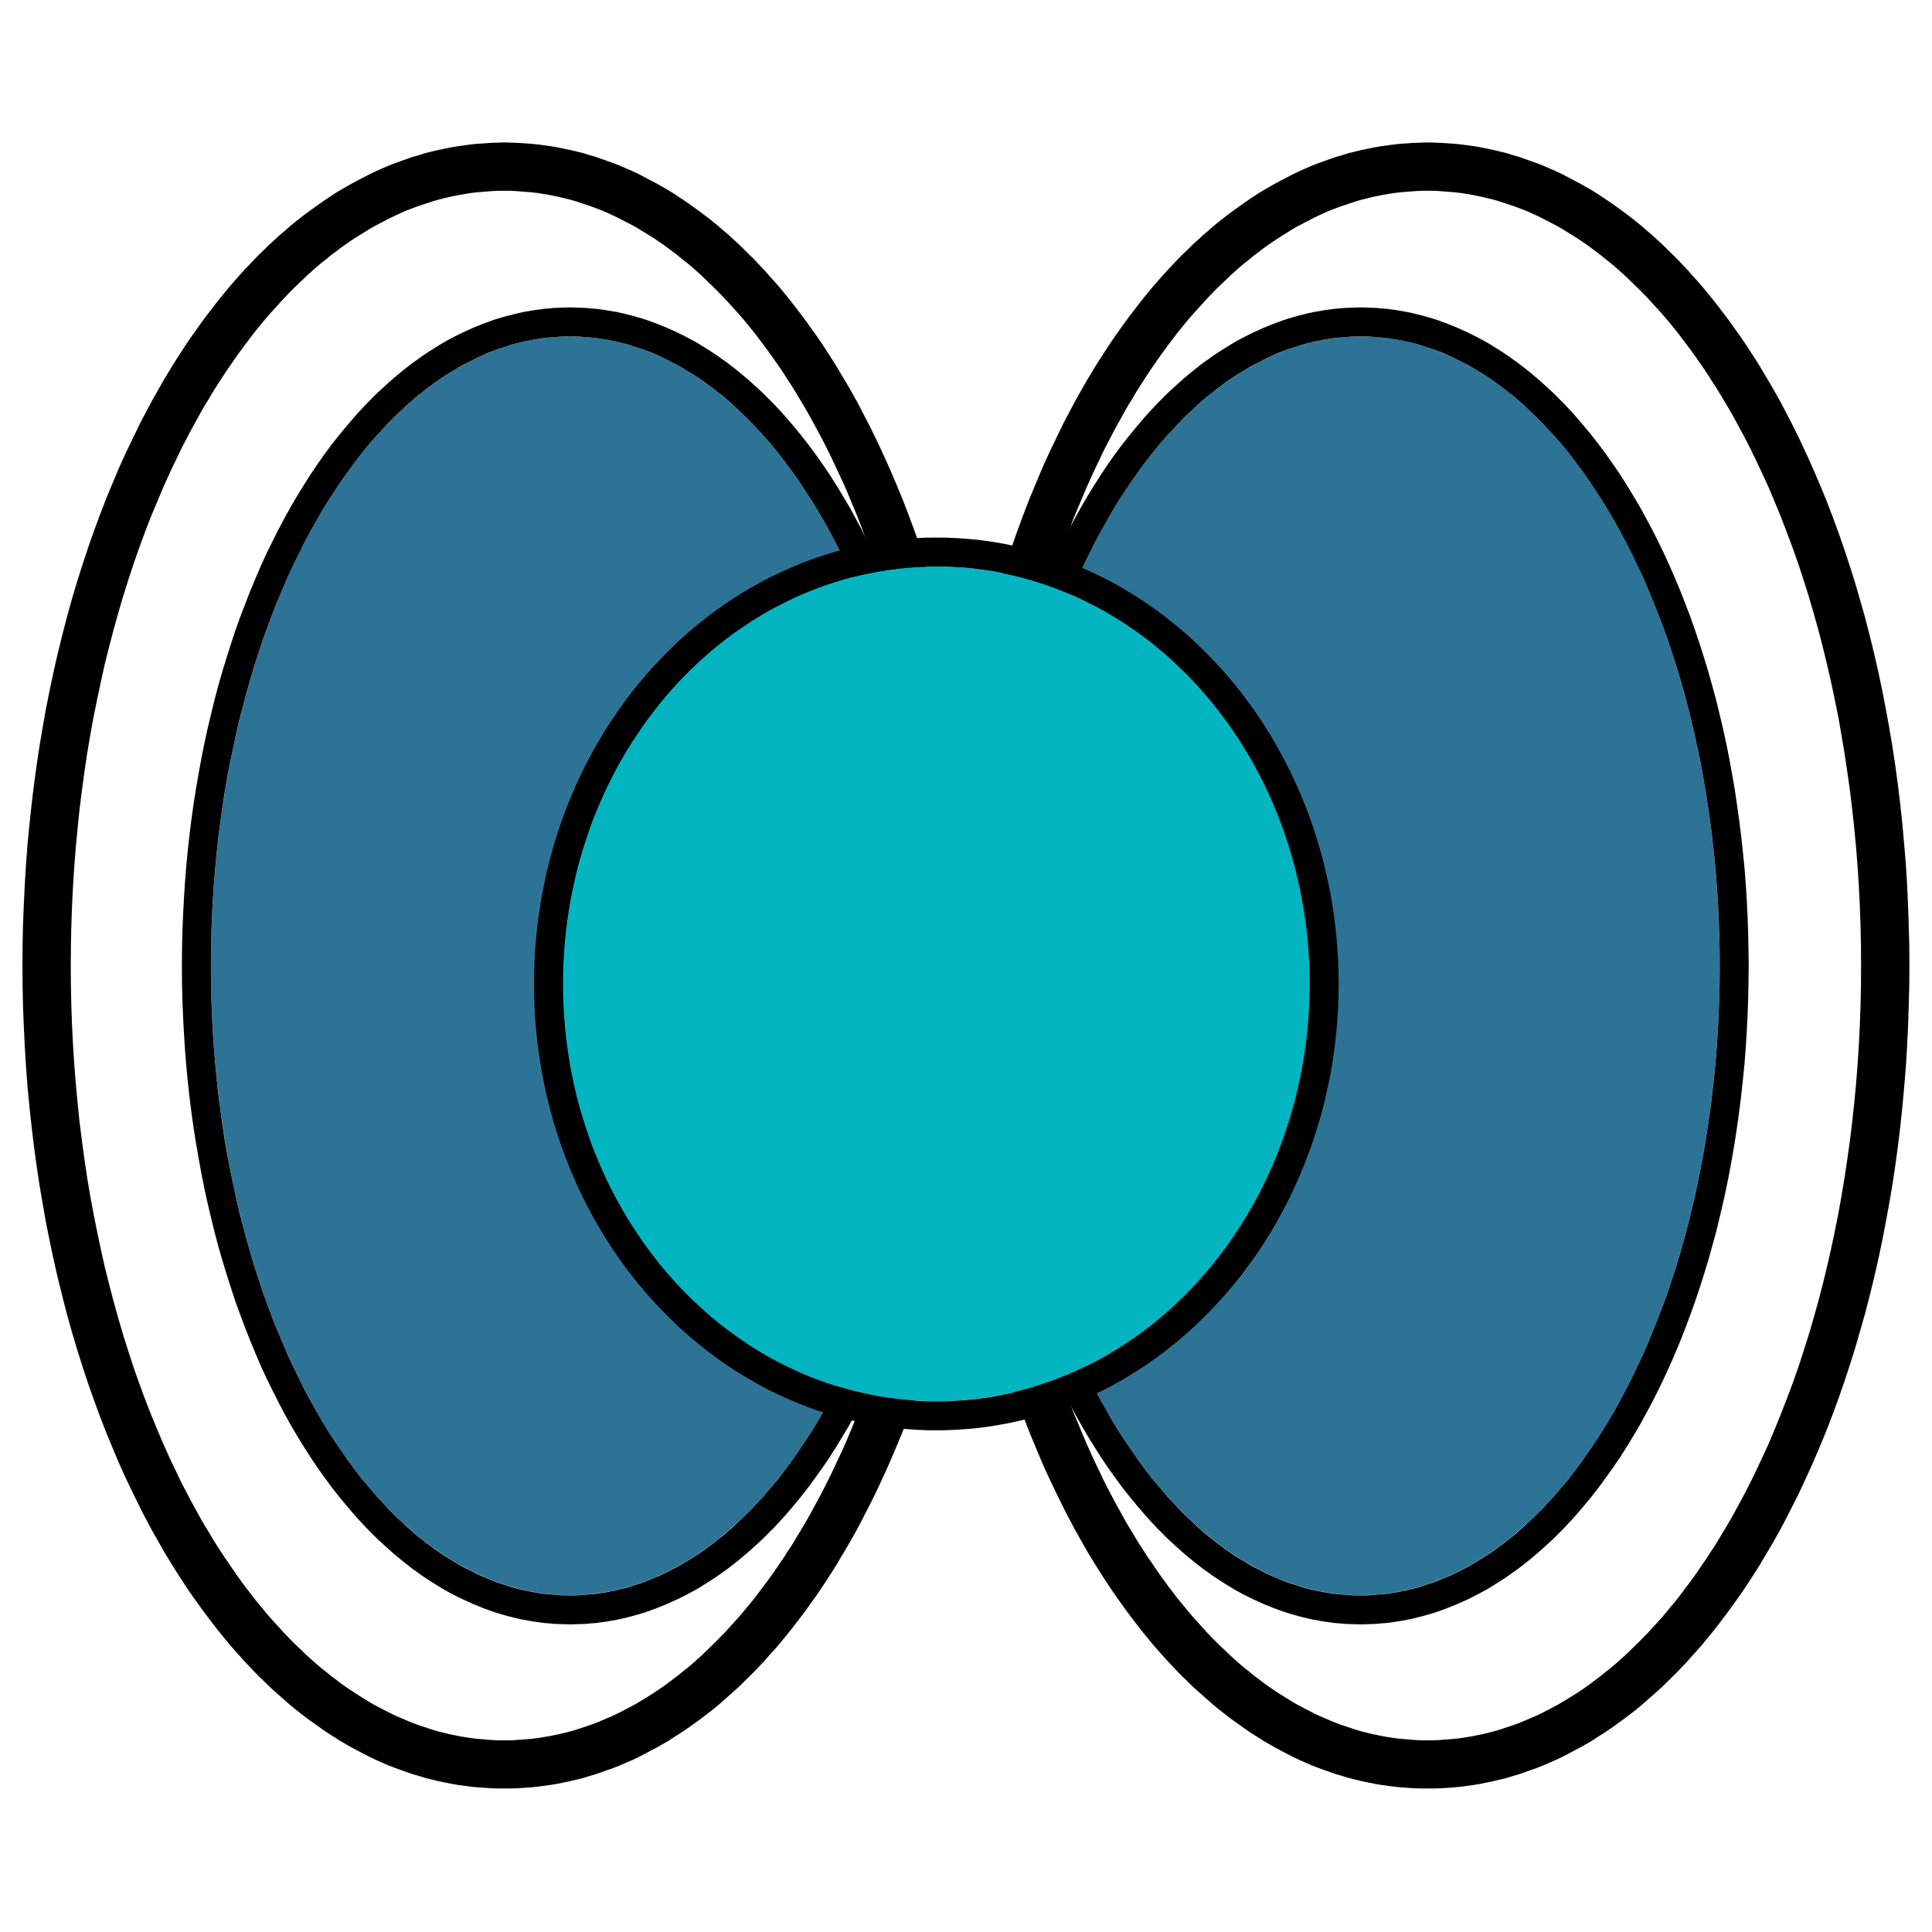 <?xml version="1.0" encoding="UTF-8" standalone="no"?>
<!DOCTYPE svg PUBLIC "-//W3C//DTD SVG 1.1//EN" "http://www.w3.org/Graphics/SVG/1.1/DTD/svg11.dtd">
<svg width="100%" height="100%" viewBox="0 0 20 20" version="1.1" xmlns="http://www.w3.org/2000/svg" xmlns:xlink="http://www.w3.org/1999/xlink" xml:space="preserve" xmlns:serif="http://www.serif.com/" style="fill-rule:evenodd;clip-rule:evenodd;stroke-linejoin:round;stroke-miterlimit:1.414;">
    <g transform="matrix(1.238,0,0,1.238,-2.687,-2.195)">
        <g id="Jol-Nar">
            <g>
                <g transform="matrix(1,0,0,1,0.178,-0.35)">
                    <g transform="matrix(0.962,0,0,1.508,3.678,-5.353)">
                        <ellipse cx="10.074" cy="10.313" rx="3.122" ry="3.49" style="fill:rgb(45,115,150);"/>
                        <path d="M10.12,6.663L10.166,6.664L10.211,6.665L10.257,6.668L10.302,6.67L10.347,6.674L10.392,6.678L10.437,6.683L10.482,6.688L10.526,6.694L10.57,6.701L10.614,6.708L10.658,6.716L10.701,6.724L10.745,6.733L10.788,6.743L10.83,6.753L10.873,6.764L10.915,6.775L10.957,6.787L10.999,6.799L11.04,6.812L11.081,6.825L11.122,6.839L11.163,6.853L11.203,6.868L11.243,6.884L11.283,6.9L11.322,6.916L11.361,6.933L11.4,6.951L11.438,6.968L11.477,6.987L11.515,7.006L11.552,7.025L11.589,7.045L11.626,7.065L11.663,7.086L11.699,7.107L11.735,7.128L11.771,7.15L11.806,7.173L11.841,7.195L11.876,7.219L11.91,7.242L11.945,7.267L12.011,7.316L12.077,7.367L12.141,7.419L12.204,7.473L12.266,7.529L12.327,7.586L12.386,7.645L12.443,7.705L12.5,7.766L12.554,7.829L12.608,7.893L12.66,7.959L12.71,8.025L12.759,8.093L12.807,8.163L12.853,8.233L12.897,8.305L12.94,8.377L12.981,8.451L13.021,8.527L13.059,8.603L13.096,8.68L13.13,8.758L13.164,8.837L13.195,8.918L13.225,8.999L13.253,9.081L13.279,9.164L13.303,9.248L13.326,9.333L13.346,9.418L13.365,9.505L13.382,9.592L13.397,9.68L13.411,9.768L13.422,9.858L13.431,9.948L13.438,10.038L13.443,10.129L13.446,10.221L13.448,10.313L13.446,10.406L13.443,10.498L13.438,10.589L13.431,10.679L13.422,10.769L13.411,10.859L13.397,10.947L13.382,11.035L13.365,11.122L13.346,11.209L13.326,11.294L13.303,11.379L13.279,11.463L13.253,11.546L13.225,11.628L13.195,11.709L13.164,11.79L13.13,11.869L13.096,11.947L13.059,12.024L13.021,12.1L12.981,12.176L12.94,12.249L12.897,12.322L12.853,12.394L12.807,12.464L12.759,12.534L12.71,12.602L12.66,12.668L12.608,12.734L12.554,12.798L12.5,12.861L12.443,12.922L12.386,12.982L12.327,13.041L12.266,13.098L12.204,13.153L12.141,13.208L12.077,13.26L12.011,13.311L11.945,13.36L11.91,13.385L11.876,13.408L11.841,13.432L11.806,13.454L11.771,13.477L11.735,13.499L11.699,13.52L11.663,13.541L11.626,13.562L11.589,13.582L11.552,13.602L11.515,13.621L11.477,13.64L11.438,13.659L11.4,13.676L11.361,13.694L11.322,13.711L11.283,13.727L11.243,13.743L11.203,13.759L11.163,13.774L11.122,13.788L11.081,13.802L11.04,13.815L10.999,13.828L10.957,13.84L10.915,13.852L10.873,13.863L10.83,13.874L10.788,13.884L10.745,13.894L10.701,13.903L10.658,13.911L10.614,13.919L10.57,13.926L10.526,13.933L10.482,13.939L10.437,13.944L10.392,13.949L10.347,13.953L10.302,13.957L10.257,13.959L10.211,13.962L10.166,13.963L10.12,13.964L10.074,13.965L10.028,13.964L9.982,13.963L9.937,13.962L9.891,13.959L9.846,13.957L9.801,13.953L9.756,13.949L9.711,13.944L9.666,13.939L9.622,13.933L9.578,13.926L9.534,13.919L9.49,13.911L9.446,13.903L9.403,13.894L9.36,13.884L9.317,13.874L9.275,13.863L9.232,13.852L9.191,13.84L9.149,13.828L9.107,13.815L9.066,13.802L9.025,13.788L8.985,13.774L8.945,13.759L8.905,13.743L8.865,13.727L8.826,13.711L8.786,13.694L8.748,13.676L8.709,13.659L8.671,13.64L8.633,13.621L8.596,13.602L8.558,13.582L8.522,13.562L8.485,13.541L8.449,13.52L8.413,13.499L8.377,13.477L8.342,13.454L8.307,13.432L8.272,13.408L8.238,13.385L8.203,13.36L8.137,13.311L8.071,13.26L8.006,13.208L7.943,13.153L7.881,13.098L7.821,13.041L7.762,12.982L7.704,12.922L7.648,12.861L7.593,12.798L7.54,12.734L7.488,12.668L7.437,12.602L7.388,12.534L7.341,12.464L7.295,12.394L7.251,12.322L7.208,12.249L7.166,12.176L7.127,12.1L7.089,12.024L7.052,11.947L7.017,11.869L6.984,11.79L6.953,11.709L6.923,11.628L6.895,11.546L6.869,11.463L6.845,11.379L6.822,11.294L6.801,11.209L6.782,11.122L6.765,11.035L6.75,10.947L6.737,10.859L6.726,10.769L6.717,10.679L6.71,10.589L6.704,10.498L6.701,10.406L6.7,10.313L6.701,10.221L6.704,10.129L6.71,10.038L6.717,9.948L6.726,9.858L6.737,9.768L6.75,9.68L6.765,9.592L6.782,9.505L6.801,9.418L6.822,9.333L6.845,9.248L6.869,9.164L6.895,9.081L6.923,8.999L6.953,8.918L6.984,8.837L7.017,8.758L7.052,8.68L7.089,8.603L7.127,8.527L7.166,8.451L7.208,8.377L7.251,8.305L7.295,8.233L7.341,8.163L7.388,8.093L7.437,8.025L7.488,7.959L7.54,7.893L7.593,7.829L7.648,7.766L7.704,7.705L7.762,7.645L7.821,7.586L7.881,7.529L7.943,7.473L8.006,7.419L8.071,7.367L8.137,7.316L8.203,7.267L8.238,7.242L8.272,7.219L8.307,7.195L8.342,7.173L8.377,7.15L8.413,7.128L8.449,7.107L8.485,7.086L8.522,7.065L8.558,7.045L8.596,7.025L8.633,7.006L8.671,6.987L8.709,6.968L8.748,6.951L8.786,6.933L8.826,6.916L8.865,6.9L8.905,6.884L8.945,6.868L8.985,6.853L9.025,6.839L9.066,6.825L9.107,6.812L9.149,6.799L9.191,6.787L9.232,6.775L9.275,6.764L9.317,6.753L9.36,6.743L9.403,6.733L9.446,6.724L9.49,6.716L9.534,6.708L9.578,6.701L9.622,6.694L9.666,6.688L9.711,6.683L9.756,6.678L9.801,6.674L9.846,6.67L9.891,6.668L9.937,6.665L9.982,6.664L10.028,6.663L10.074,6.662L10.12,6.663ZM10.034,6.823L9.993,6.824L9.953,6.826L9.913,6.828L9.873,6.83L9.834,6.833L9.794,6.837L9.755,6.841L9.716,6.846L9.676,6.851L9.638,6.857L9.599,6.863L9.56,6.87L9.522,6.878L9.483,6.886L9.445,6.894L9.407,6.903L9.369,6.912L9.332,6.922L9.294,6.933L9.257,6.944L9.22,6.956L9.183,6.968L9.146,6.98L9.109,6.993L9.073,7.007L9.037,7.021L9.001,7.035L8.965,7.05L8.93,7.065L8.894,7.081L8.859,7.098L8.824,7.114L8.79,7.132L8.755,7.149L8.721,7.167L8.687,7.186L8.653,7.205L8.62,7.225L8.586,7.245L8.553,7.265L8.52,7.286L8.488,7.307L8.456,7.329L8.424,7.351L8.392,7.373L8.329,7.419L8.267,7.467L8.206,7.517L8.147,7.568L8.089,7.62L8.031,7.675L7.975,7.73L7.92,7.787L7.867,7.846L7.814,7.906L7.763,7.967L7.714,8.03L7.665,8.094L7.618,8.159L7.573,8.226L7.528,8.293L7.485,8.363L7.444,8.433L7.404,8.504L7.366,8.577L7.329,8.65L7.294,8.725L7.26,8.801L7.228,8.878L7.197,8.955L7.169,9.034L7.142,9.114L7.116,9.194L7.092,9.276L7.07,9.358L7.05,9.442L7.032,9.526L7.015,9.61L7.001,9.696L6.988,9.782L6.977,9.869L6.968,9.957L6.961,10.045L6.956,10.134L6.953,10.223L6.952,10.313L6.953,10.404L6.956,10.493L6.961,10.582L6.968,10.67L6.977,10.758L6.988,10.845L7.001,10.931L7.015,11.017L7.032,11.101L7.05,11.185L7.07,11.269L7.092,11.351L7.116,11.432L7.142,11.513L7.169,11.593L7.197,11.672L7.228,11.749L7.26,11.826L7.294,11.902L7.329,11.977L7.366,12.05L7.404,12.123L7.444,12.194L7.485,12.264L7.528,12.333L7.573,12.401L7.618,12.468L7.665,12.533L7.714,12.597L7.763,12.66L7.814,12.721L7.867,12.781L7.92,12.84L7.975,12.897L8.031,12.952L8.089,13.006L8.147,13.059L8.206,13.11L8.267,13.16L8.329,13.207L8.392,13.254L8.424,13.276L8.456,13.298L8.488,13.32L8.52,13.341L8.553,13.362L8.586,13.382L8.62,13.402L8.653,13.422L8.687,13.441L8.721,13.46L8.755,13.478L8.79,13.495L8.824,13.513L8.859,13.529L8.894,13.546L8.93,13.562L8.965,13.577L9.001,13.592L9.037,13.606L9.073,13.62L9.109,13.634L9.146,13.647L9.183,13.659L9.22,13.671L9.257,13.683L9.294,13.694L9.332,13.704L9.369,13.714L9.407,13.724L9.445,13.733L9.483,13.741L9.522,13.749L9.56,13.757L9.599,13.764L9.638,13.77L9.676,13.776L9.716,13.781L9.755,13.786L9.794,13.79L9.834,13.794L9.873,13.797L9.913,13.799L9.953,13.801L9.993,13.803L10.034,13.804L10.074,13.804L10.114,13.804L10.154,13.803L10.194,13.801L10.234,13.799L10.274,13.797L10.314,13.794L10.353,13.79L10.393,13.786L10.432,13.781L10.471,13.776L10.51,13.77L10.549,13.764L10.588,13.757L10.626,13.749L10.665,13.741L10.703,13.733L10.741,13.724L10.779,13.714L10.816,13.704L10.854,13.694L10.891,13.683L10.928,13.671L10.965,13.659L11.002,13.647L11.038,13.634L11.075,13.62L11.111,13.606L11.147,13.592L11.183,13.577L11.218,13.562L11.253,13.546L11.289,13.529L11.323,13.513L11.358,13.495L11.393,13.478L11.427,13.46L11.461,13.441L11.495,13.422L11.528,13.402L11.561,13.382L11.594,13.362L11.627,13.341L11.66,13.32L11.692,13.298L11.724,13.276L11.756,13.254L11.819,13.207L11.881,13.16L11.941,13.11L12.001,13.059L12.059,13.006L12.116,12.952L12.172,12.897L12.227,12.84L12.281,12.781L12.333,12.721L12.384,12.66L12.434,12.597L12.482,12.533L12.53,12.468L12.575,12.401L12.619,12.333L12.662,12.264L12.704,12.194L12.744,12.123L12.782,12.05L12.819,11.977L12.854,11.902L12.888,11.826L12.92,11.749L12.95,11.672L12.979,11.593L13.006,11.513L13.032,11.432L13.055,11.351L13.077,11.269L13.097,11.185L13.116,11.101L13.132,11.017L13.147,10.931L13.16,10.845L13.171,10.758L13.18,10.67L13.187,10.582L13.192,10.493L13.195,10.404L13.196,10.313L13.195,10.223L13.192,10.134L13.187,10.045L13.18,9.957L13.171,9.869L13.16,9.782L13.147,9.696L13.132,9.61L13.116,9.526L13.097,9.442L13.077,9.358L13.055,9.276L13.032,9.194L13.006,9.114L12.979,9.034L12.95,8.955L12.92,8.878L12.888,8.801L12.854,8.725L12.819,8.65L12.782,8.577L12.744,8.504L12.704,8.433L12.662,8.363L12.619,8.293L12.575,8.226L12.53,8.159L12.482,8.094L12.434,8.03L12.384,7.967L12.333,7.906L12.281,7.846L12.227,7.787L12.172,7.73L12.116,7.675L12.059,7.62L12.001,7.568L11.941,7.517L11.881,7.467L11.819,7.419L11.756,7.373L11.724,7.351L11.692,7.329L11.66,7.307L11.627,7.286L11.594,7.265L11.561,7.245L11.528,7.225L11.495,7.205L11.461,7.186L11.427,7.167L11.393,7.149L11.358,7.132L11.323,7.114L11.289,7.098L11.253,7.081L11.218,7.065L11.183,7.05L11.147,7.035L11.111,7.021L11.075,7.007L11.038,6.993L11.002,6.98L10.965,6.968L10.928,6.956L10.891,6.944L10.854,6.933L10.816,6.922L10.779,6.912L10.741,6.903L10.703,6.894L10.665,6.886L10.626,6.878L10.588,6.87L10.549,6.863L10.51,6.857L10.471,6.851L10.432,6.846L10.393,6.841L10.353,6.837L10.314,6.833L10.274,6.83L10.234,6.828L10.194,6.826L10.154,6.824L10.114,6.823L10.074,6.823L10.034,6.823Z"/>
                    </g>
                    <g transform="matrix(0.962,0,0,1.508,-2.932,-5.353)">
                        <ellipse cx="10.074" cy="10.313" rx="3.122" ry="3.49" style="fill:rgb(45,115,150);"/>
                        <path d="M10.12,6.663L10.166,6.664L10.211,6.665L10.257,6.668L10.302,6.67L10.347,6.674L10.392,6.678L10.437,6.683L10.482,6.688L10.526,6.694L10.57,6.701L10.614,6.708L10.658,6.716L10.701,6.724L10.745,6.733L10.788,6.743L10.83,6.753L10.873,6.764L10.915,6.775L10.957,6.787L10.999,6.799L11.04,6.812L11.081,6.825L11.122,6.839L11.163,6.853L11.203,6.868L11.243,6.884L11.283,6.9L11.322,6.916L11.361,6.933L11.4,6.951L11.438,6.968L11.477,6.987L11.515,7.006L11.552,7.025L11.589,7.045L11.626,7.065L11.663,7.086L11.699,7.107L11.735,7.128L11.771,7.15L11.806,7.173L11.841,7.195L11.876,7.219L11.91,7.242L11.945,7.267L12.011,7.316L12.077,7.367L12.141,7.419L12.204,7.473L12.266,7.529L12.327,7.586L12.386,7.645L12.443,7.705L12.5,7.766L12.554,7.829L12.608,7.893L12.66,7.959L12.71,8.025L12.759,8.093L12.807,8.163L12.853,8.233L12.897,8.305L12.94,8.377L12.981,8.451L13.021,8.527L13.059,8.603L13.096,8.68L13.13,8.758L13.164,8.837L13.195,8.918L13.225,8.999L13.253,9.081L13.279,9.164L13.303,9.248L13.326,9.333L13.346,9.418L13.365,9.505L13.382,9.592L13.397,9.68L13.411,9.768L13.422,9.858L13.431,9.948L13.438,10.038L13.443,10.129L13.446,10.221L13.448,10.313L13.446,10.406L13.443,10.498L13.438,10.589L13.431,10.679L13.422,10.769L13.411,10.859L13.397,10.947L13.382,11.035L13.365,11.122L13.346,11.209L13.326,11.294L13.303,11.379L13.279,11.463L13.253,11.546L13.225,11.628L13.195,11.709L13.164,11.79L13.13,11.869L13.096,11.947L13.059,12.024L13.021,12.1L12.981,12.176L12.94,12.249L12.897,12.322L12.853,12.394L12.807,12.464L12.759,12.534L12.71,12.602L12.66,12.668L12.608,12.734L12.554,12.798L12.5,12.861L12.443,12.922L12.386,12.982L12.327,13.041L12.266,13.098L12.204,13.153L12.141,13.208L12.077,13.26L12.011,13.311L11.945,13.36L11.91,13.385L11.876,13.408L11.841,13.432L11.806,13.454L11.771,13.477L11.735,13.499L11.699,13.52L11.663,13.541L11.626,13.562L11.589,13.582L11.552,13.602L11.515,13.621L11.477,13.64L11.438,13.659L11.4,13.676L11.361,13.694L11.322,13.711L11.283,13.727L11.243,13.743L11.203,13.759L11.163,13.774L11.122,13.788L11.081,13.802L11.04,13.815L10.999,13.828L10.957,13.84L10.915,13.852L10.873,13.863L10.83,13.874L10.788,13.884L10.745,13.894L10.701,13.903L10.658,13.911L10.614,13.919L10.57,13.926L10.526,13.933L10.482,13.939L10.437,13.944L10.392,13.949L10.347,13.953L10.302,13.957L10.257,13.959L10.211,13.962L10.166,13.963L10.12,13.964L10.074,13.965L10.028,13.964L9.982,13.963L9.937,13.962L9.891,13.959L9.846,13.957L9.801,13.953L9.756,13.949L9.711,13.944L9.666,13.939L9.622,13.933L9.578,13.926L9.534,13.919L9.49,13.911L9.446,13.903L9.403,13.894L9.36,13.884L9.317,13.874L9.275,13.863L9.232,13.852L9.191,13.84L9.149,13.828L9.107,13.815L9.066,13.802L9.025,13.788L8.985,13.774L8.945,13.759L8.905,13.743L8.865,13.727L8.826,13.711L8.786,13.694L8.748,13.676L8.709,13.659L8.671,13.64L8.633,13.621L8.596,13.602L8.558,13.582L8.522,13.562L8.485,13.541L8.449,13.52L8.413,13.499L8.377,13.477L8.342,13.454L8.307,13.432L8.272,13.408L8.238,13.385L8.203,13.36L8.137,13.311L8.071,13.26L8.006,13.208L7.943,13.153L7.881,13.098L7.821,13.041L7.762,12.982L7.704,12.922L7.648,12.861L7.593,12.798L7.54,12.734L7.488,12.668L7.437,12.602L7.388,12.534L7.341,12.464L7.295,12.394L7.251,12.322L7.208,12.249L7.166,12.176L7.127,12.1L7.089,12.024L7.052,11.947L7.017,11.869L6.984,11.79L6.953,11.709L6.923,11.628L6.895,11.546L6.869,11.463L6.845,11.379L6.822,11.294L6.801,11.209L6.782,11.122L6.765,11.035L6.75,10.947L6.737,10.859L6.726,10.769L6.717,10.679L6.71,10.589L6.704,10.498L6.701,10.406L6.7,10.313L6.701,10.221L6.704,10.129L6.71,10.038L6.717,9.948L6.726,9.858L6.737,9.768L6.75,9.68L6.765,9.592L6.782,9.505L6.801,9.418L6.822,9.333L6.845,9.248L6.869,9.164L6.895,9.081L6.923,8.999L6.953,8.918L6.984,8.837L7.017,8.758L7.052,8.68L7.089,8.603L7.127,8.527L7.166,8.451L7.208,8.377L7.251,8.305L7.295,8.233L7.341,8.163L7.388,8.093L7.437,8.025L7.488,7.959L7.54,7.893L7.593,7.829L7.648,7.766L7.704,7.705L7.762,7.645L7.821,7.586L7.881,7.529L7.943,7.473L8.006,7.419L8.071,7.367L8.137,7.316L8.203,7.267L8.238,7.242L8.272,7.219L8.307,7.195L8.342,7.173L8.377,7.15L8.413,7.128L8.449,7.107L8.485,7.086L8.522,7.065L8.558,7.045L8.596,7.025L8.633,7.006L8.671,6.987L8.709,6.968L8.748,6.951L8.786,6.933L8.826,6.916L8.865,6.9L8.905,6.884L8.945,6.868L8.985,6.853L9.025,6.839L9.066,6.825L9.107,6.812L9.149,6.799L9.191,6.787L9.232,6.775L9.275,6.764L9.317,6.753L9.36,6.743L9.403,6.733L9.446,6.724L9.49,6.716L9.534,6.708L9.578,6.701L9.622,6.694L9.666,6.688L9.711,6.683L9.756,6.678L9.801,6.674L9.846,6.67L9.891,6.668L9.937,6.665L9.982,6.664L10.028,6.663L10.074,6.662L10.12,6.663ZM10.034,6.823L9.993,6.824L9.953,6.826L9.913,6.828L9.873,6.83L9.834,6.833L9.794,6.837L9.755,6.841L9.716,6.846L9.676,6.851L9.638,6.857L9.599,6.863L9.56,6.87L9.522,6.878L9.483,6.886L9.445,6.894L9.407,6.903L9.369,6.912L9.332,6.922L9.294,6.933L9.257,6.944L9.22,6.956L9.183,6.968L9.146,6.98L9.109,6.993L9.073,7.007L9.037,7.021L9.001,7.035L8.965,7.05L8.93,7.065L8.894,7.081L8.859,7.098L8.824,7.114L8.79,7.132L8.755,7.149L8.721,7.167L8.687,7.186L8.653,7.205L8.62,7.225L8.586,7.245L8.553,7.265L8.52,7.286L8.488,7.307L8.456,7.329L8.424,7.351L8.392,7.373L8.329,7.419L8.267,7.467L8.206,7.517L8.147,7.568L8.089,7.62L8.031,7.675L7.975,7.73L7.92,7.787L7.867,7.846L7.814,7.906L7.763,7.967L7.714,8.03L7.665,8.094L7.618,8.159L7.573,8.226L7.528,8.293L7.485,8.363L7.444,8.433L7.404,8.504L7.366,8.577L7.329,8.65L7.294,8.725L7.26,8.801L7.228,8.878L7.197,8.955L7.169,9.034L7.142,9.114L7.116,9.194L7.092,9.276L7.07,9.358L7.05,9.442L7.032,9.526L7.015,9.61L7.001,9.696L6.988,9.782L6.977,9.869L6.968,9.957L6.961,10.045L6.956,10.134L6.953,10.223L6.952,10.313L6.953,10.404L6.956,10.493L6.961,10.582L6.968,10.67L6.977,10.758L6.988,10.845L7.001,10.931L7.015,11.017L7.032,11.101L7.05,11.185L7.07,11.269L7.092,11.351L7.116,11.432L7.142,11.513L7.169,11.593L7.197,11.672L7.228,11.749L7.26,11.826L7.294,11.902L7.329,11.977L7.366,12.05L7.404,12.123L7.444,12.194L7.485,12.264L7.528,12.333L7.573,12.401L7.618,12.468L7.665,12.533L7.714,12.597L7.763,12.66L7.814,12.721L7.867,12.781L7.92,12.84L7.975,12.897L8.031,12.952L8.089,13.006L8.147,13.059L8.206,13.11L8.267,13.16L8.329,13.207L8.392,13.254L8.424,13.276L8.456,13.298L8.488,13.32L8.52,13.341L8.553,13.362L8.586,13.382L8.62,13.402L8.653,13.422L8.687,13.441L8.721,13.46L8.755,13.478L8.79,13.495L8.824,13.513L8.859,13.529L8.894,13.546L8.93,13.562L8.965,13.577L9.001,13.592L9.037,13.606L9.073,13.62L9.109,13.634L9.146,13.647L9.183,13.659L9.22,13.671L9.257,13.683L9.294,13.694L9.332,13.704L9.369,13.714L9.407,13.724L9.445,13.733L9.483,13.741L9.522,13.749L9.56,13.757L9.599,13.764L9.638,13.77L9.676,13.776L9.716,13.781L9.755,13.786L9.794,13.79L9.834,13.794L9.873,13.797L9.913,13.799L9.953,13.801L9.993,13.803L10.034,13.804L10.074,13.804L10.114,13.804L10.154,13.803L10.194,13.801L10.234,13.799L10.274,13.797L10.314,13.794L10.353,13.79L10.393,13.786L10.432,13.781L10.471,13.776L10.51,13.77L10.549,13.764L10.588,13.757L10.626,13.749L10.665,13.741L10.703,13.733L10.741,13.724L10.779,13.714L10.816,13.704L10.854,13.694L10.891,13.683L10.928,13.671L10.965,13.659L11.002,13.647L11.038,13.634L11.075,13.62L11.111,13.606L11.147,13.592L11.183,13.577L11.218,13.562L11.253,13.546L11.289,13.529L11.323,13.513L11.358,13.495L11.393,13.478L11.427,13.46L11.461,13.441L11.495,13.422L11.528,13.402L11.561,13.382L11.594,13.362L11.627,13.341L11.66,13.32L11.692,13.298L11.724,13.276L11.756,13.254L11.819,13.207L11.881,13.16L11.941,13.11L12.001,13.059L12.059,13.006L12.116,12.952L12.172,12.897L12.227,12.84L12.281,12.781L12.333,12.721L12.384,12.66L12.434,12.597L12.482,12.533L12.53,12.468L12.575,12.401L12.619,12.333L12.662,12.264L12.704,12.194L12.744,12.123L12.782,12.05L12.819,11.977L12.854,11.902L12.888,11.826L12.92,11.749L12.95,11.672L12.979,11.593L13.006,11.513L13.032,11.432L13.055,11.351L13.077,11.269L13.097,11.185L13.116,11.101L13.132,11.017L13.147,10.931L13.16,10.845L13.171,10.758L13.18,10.67L13.187,10.582L13.192,10.493L13.195,10.404L13.196,10.313L13.195,10.223L13.192,10.134L13.187,10.045L13.18,9.957L13.171,9.869L13.16,9.782L13.147,9.696L13.132,9.61L13.116,9.526L13.097,9.442L13.077,9.358L13.055,9.276L13.032,9.194L13.006,9.114L12.979,9.034L12.95,8.955L12.92,8.878L12.888,8.801L12.854,8.725L12.819,8.65L12.782,8.577L12.744,8.504L12.704,8.433L12.662,8.363L12.619,8.293L12.575,8.226L12.53,8.159L12.482,8.094L12.434,8.03L12.384,7.967L12.333,7.906L12.281,7.846L12.227,7.787L12.172,7.73L12.116,7.675L12.059,7.62L12.001,7.568L11.941,7.517L11.881,7.467L11.819,7.419L11.756,7.373L11.724,7.351L11.692,7.329L11.66,7.307L11.627,7.286L11.594,7.265L11.561,7.245L11.528,7.225L11.495,7.205L11.461,7.186L11.427,7.167L11.393,7.149L11.358,7.132L11.323,7.114L11.289,7.098L11.253,7.081L11.218,7.065L11.183,7.05L11.147,7.035L11.111,7.021L11.075,7.007L11.038,6.993L11.002,6.98L10.965,6.968L10.928,6.956L10.891,6.944L10.854,6.933L10.816,6.922L10.779,6.912L10.741,6.903L10.703,6.894L10.665,6.886L10.626,6.878L10.588,6.87L10.549,6.863L10.51,6.857L10.471,6.851L10.432,6.846L10.393,6.841L10.353,6.837L10.314,6.833L10.274,6.83L10.234,6.828L10.194,6.826L10.154,6.824L10.114,6.823L10.074,6.823L10.034,6.823Z"/>
                    </g>
                </g>
                <g>
                    <g transform="matrix(1.161,0,0,1.856,2.412,-9.295)">
                        <path d="M10.122,6.606L10.17,6.607L10.218,6.609L10.266,6.611L10.313,6.614L10.361,6.618L10.408,6.622L10.455,6.627L10.502,6.633L10.548,6.639L10.595,6.646L10.641,6.653L10.687,6.662L10.732,6.67L10.777,6.68L10.822,6.69L10.867,6.7L10.911,6.711L10.955,6.723L10.999,6.735L11.043,6.748L11.086,6.762L11.128,6.776L11.171,6.79L11.213,6.805L11.255,6.82L11.296,6.836L11.337,6.853L11.378,6.87L11.419,6.888L11.459,6.906L11.498,6.924L11.538,6.943L11.577,6.962L11.616,6.982L11.654,7.003L11.692,7.023L11.73,7.045L11.767,7.066L11.804,7.089L11.84,7.111L11.877,7.134L11.913,7.158L11.948,7.181L11.983,7.206L12.018,7.23L12.053,7.255L12.087,7.281L12.121,7.307L12.154,7.333L12.187,7.36L12.22,7.387L12.252,7.414L12.284,7.442L12.316,7.47L12.347,7.498L12.378,7.527L12.409,7.557L12.439,7.586L12.469,7.616L12.498,7.647L12.527,7.677L12.556,7.708L12.585,7.74L12.613,7.771L12.64,7.803L12.667,7.836L12.694,7.868L12.721,7.902L12.747,7.935L12.773,7.969L12.798,8.003L12.823,8.037L12.848,8.072L12.896,8.142L12.943,8.213L12.988,8.286L13.031,8.359L13.073,8.434L13.113,8.51L13.152,8.587L13.188,8.665L13.224,8.744L13.257,8.824L13.289,8.905L13.319,8.987L13.347,9.07L13.373,9.154L13.398,9.239L13.421,9.324L13.442,9.411L13.461,9.498L13.478,9.586L13.493,9.674L13.506,9.764L13.518,9.854L13.527,9.944L13.534,10.036L13.539,10.128L13.543,10.22L13.544,10.313L13.543,10.407L13.539,10.499L13.534,10.591L13.527,10.682L13.518,10.773L13.506,10.863L13.493,10.953L13.478,11.041L13.461,11.129L13.442,11.216L13.421,11.303L13.398,11.388L13.373,11.473L13.347,11.557L13.319,11.64L13.289,11.722L13.257,11.803L13.224,11.883L13.188,11.962L13.152,12.04L13.113,12.117L13.073,12.193L13.031,12.268L12.988,12.341L12.943,12.414L12.896,12.485L12.848,12.555L12.823,12.59L12.798,12.624L12.773,12.658L12.747,12.692L12.721,12.725L12.694,12.758L12.667,12.791L12.64,12.824L12.613,12.856L12.585,12.887L12.556,12.919L12.527,12.95L12.498,12.98L12.469,13.011L12.439,13.041L12.409,13.07L12.378,13.1L12.347,13.129L12.316,13.157L12.284,13.185L12.252,13.213L12.22,13.24L12.187,13.267L12.154,13.294L12.121,13.32L12.087,13.346L12.053,13.372L12.018,13.397L11.983,13.421L11.948,13.446L11.913,13.469L11.877,13.493L11.84,13.516L11.804,13.538L11.767,13.561L11.73,13.582L11.692,13.603L11.654,13.624L11.616,13.645L11.577,13.665L11.538,13.684L11.498,13.703L11.459,13.721L11.419,13.739L11.378,13.757L11.337,13.774L11.296,13.79L11.255,13.807L11.213,13.822L11.171,13.837L11.128,13.851L11.086,13.865L11.043,13.879L10.999,13.892L10.955,13.904L10.911,13.916L10.867,13.927L10.822,13.937L10.777,13.947L10.732,13.957L10.687,13.965L10.641,13.974L10.595,13.981L10.548,13.988L10.502,13.994L10.455,14L10.408,14.005L10.361,14.009L10.313,14.013L10.266,14.016L10.218,14.018L10.17,14.02L10.122,14.021L10.074,14.021L10.026,14.021L9.978,14.02L9.93,14.018L9.882,14.016L9.834,14.013L9.787,14.009L9.74,14.005L9.693,14L9.646,13.994L9.599,13.988L9.553,13.981L9.507,13.974L9.461,13.965L9.416,13.957L9.37,13.947L9.325,13.937L9.281,13.927L9.236,13.916L9.192,13.904L9.149,13.892L9.105,13.879L9.062,13.865L9.019,13.851L8.977,13.837L8.935,13.822L8.893,13.807L8.851,13.79L8.81,13.774L8.77,13.757L8.729,13.739L8.689,13.721L8.649,13.703L8.61,13.684L8.571,13.665L8.532,13.645L8.494,13.624L8.456,13.603L8.418,13.582L8.381,13.561L8.344,13.538L8.307,13.516L8.271,13.493L8.235,13.469L8.2,13.446L8.164,13.421L8.13,13.397L8.095,13.372L8.061,13.346L8.027,13.32L7.994,13.294L7.961,13.267L7.928,13.24L7.896,13.213L7.864,13.185L7.832,13.157L7.801,13.129L7.77,13.1L7.739,13.07L7.709,13.041L7.679,13.011L7.649,12.98L7.62,12.95L7.592,12.919L7.563,12.887L7.535,12.856L7.508,12.824L7.48,12.791L7.453,12.758L7.427,12.725L7.401,12.692L7.375,12.658L7.349,12.624L7.324,12.59L7.299,12.555L7.252,12.485L7.205,12.414L7.16,12.341L7.117,12.268L7.075,12.193L7.035,12.117L6.996,12.04L6.959,11.962L6.924,11.883L6.891,11.803L6.859,11.722L6.829,11.64L6.801,11.557L6.774,11.473L6.75,11.388L6.727,11.303L6.706,11.216L6.687,11.129L6.67,11.041L6.655,10.953L6.641,10.863L6.63,10.773L6.621,10.682L6.614,10.591L6.608,10.499L6.605,10.407L6.604,10.313L6.605,10.22L6.608,10.128L6.614,10.036L6.621,9.944L6.63,9.854L6.641,9.764L6.655,9.674L6.67,9.586L6.687,9.498L6.706,9.411L6.727,9.324L6.75,9.239L6.774,9.154L6.801,9.07L6.829,8.987L6.859,8.905L6.891,8.824L6.924,8.744L6.959,8.665L6.996,8.587L7.035,8.51L7.075,8.434L7.117,8.359L7.16,8.286L7.205,8.213L7.252,8.142L7.299,8.072L7.324,8.037L7.349,8.003L7.375,7.969L7.401,7.935L7.427,7.902L7.453,7.868L7.48,7.836L7.508,7.803L7.535,7.771L7.563,7.74L7.592,7.708L7.62,7.677L7.649,7.647L7.679,7.616L7.709,7.586L7.739,7.557L7.77,7.527L7.801,7.498L7.832,7.47L7.864,7.442L7.896,7.414L7.928,7.387L7.961,7.36L7.994,7.333L8.027,7.307L8.061,7.281L8.095,7.255L8.13,7.23L8.164,7.206L8.2,7.181L8.235,7.158L8.271,7.134L8.307,7.111L8.344,7.089L8.381,7.066L8.418,7.045L8.456,7.023L8.494,7.003L8.532,6.982L8.571,6.962L8.61,6.943L8.649,6.924L8.689,6.906L8.729,6.888L8.77,6.87L8.81,6.853L8.851,6.836L8.893,6.82L8.935,6.805L8.977,6.79L9.019,6.776L9.062,6.762L9.105,6.748L9.149,6.735L9.192,6.723L9.236,6.711L9.281,6.7L9.325,6.69L9.37,6.68L9.416,6.67L9.461,6.662L9.507,6.653L9.553,6.646L9.599,6.639L9.646,6.633L9.693,6.627L9.74,6.622L9.787,6.618L9.834,6.614L9.882,6.611L9.93,6.609L9.978,6.607L10.026,6.606L10.074,6.605L10.122,6.606ZM10.034,6.823L9.993,6.824L9.953,6.826L9.913,6.828L9.873,6.83L9.834,6.833L9.794,6.837L9.755,6.841L9.716,6.846L9.676,6.851L9.638,6.857L9.599,6.863L9.56,6.87L9.522,6.878L9.483,6.886L9.445,6.894L9.407,6.903L9.369,6.912L9.332,6.922L9.294,6.933L9.257,6.944L9.22,6.956L9.183,6.968L9.146,6.98L9.109,6.993L9.073,7.007L9.037,7.021L9.001,7.035L8.965,7.05L8.93,7.065L8.894,7.081L8.859,7.098L8.824,7.114L8.79,7.132L8.755,7.149L8.721,7.167L8.687,7.186L8.653,7.205L8.62,7.225L8.586,7.245L8.553,7.265L8.52,7.286L8.488,7.307L8.456,7.329L8.424,7.351L8.392,7.373L8.36,7.396L8.329,7.419L8.298,7.443L8.267,7.467L8.237,7.492L8.206,7.517L8.177,7.542L8.147,7.568L8.118,7.594L8.089,7.62L8.06,7.647L8.031,7.675L8.003,7.702L7.975,7.73L7.948,7.759L7.92,7.787L7.893,7.816L7.867,7.846L7.84,7.876L7.814,7.906L7.789,7.936L7.763,7.967L7.738,7.998L7.714,8.03L7.689,8.062L7.665,8.094L7.642,8.126L7.618,8.159L7.573,8.226L7.528,8.293L7.485,8.363L7.444,8.433L7.404,8.504L7.366,8.577L7.329,8.65L7.294,8.725L7.26,8.801L7.228,8.878L7.197,8.955L7.169,9.034L7.142,9.114L7.116,9.194L7.092,9.276L7.07,9.358L7.05,9.442L7.032,9.526L7.015,9.61L7.001,9.696L6.988,9.782L6.977,9.869L6.968,9.957L6.961,10.045L6.956,10.134L6.953,10.223L6.952,10.313L6.953,10.404L6.956,10.493L6.961,10.582L6.968,10.67L6.977,10.758L6.988,10.845L7.001,10.931L7.015,11.017L7.032,11.101L7.05,11.185L7.07,11.269L7.092,11.351L7.116,11.432L7.142,11.513L7.169,11.593L7.197,11.672L7.228,11.749L7.26,11.826L7.294,11.902L7.329,11.977L7.366,12.05L7.404,12.123L7.444,12.194L7.485,12.264L7.528,12.333L7.573,12.401L7.618,12.468L7.642,12.501L7.665,12.533L7.689,12.565L7.714,12.597L7.738,12.629L7.763,12.66L7.789,12.691L7.814,12.721L7.84,12.751L7.867,12.781L7.893,12.811L7.92,12.84L7.948,12.868L7.975,12.897L8.003,12.925L8.031,12.952L8.06,12.98L8.089,13.006L8.118,13.033L8.147,13.059L8.177,13.085L8.206,13.11L8.237,13.135L8.267,13.16L8.298,13.184L8.329,13.207L8.36,13.231L8.392,13.254L8.424,13.276L8.456,13.298L8.488,13.32L8.52,13.341L8.553,13.362L8.586,13.382L8.62,13.402L8.653,13.422L8.687,13.441L8.721,13.46L8.755,13.478L8.79,13.495L8.824,13.513L8.859,13.529L8.894,13.546L8.93,13.562L8.965,13.577L9.001,13.592L9.037,13.606L9.073,13.62L9.109,13.634L9.146,13.647L9.183,13.659L9.22,13.671L9.257,13.683L9.294,13.694L9.332,13.704L9.369,13.714L9.407,13.724L9.445,13.733L9.483,13.741L9.522,13.749L9.56,13.757L9.599,13.764L9.638,13.77L9.676,13.776L9.716,13.781L9.755,13.786L9.794,13.79L9.834,13.794L9.873,13.797L9.913,13.799L9.953,13.801L9.993,13.803L10.034,13.804L10.074,13.804L10.114,13.804L10.154,13.803L10.194,13.801L10.234,13.799L10.274,13.797L10.314,13.794L10.353,13.79L10.393,13.786L10.432,13.781L10.471,13.776L10.51,13.77L10.549,13.764L10.588,13.757L10.626,13.749L10.665,13.741L10.703,13.733L10.741,13.724L10.779,13.714L10.816,13.704L10.854,13.694L10.891,13.683L10.928,13.671L10.965,13.659L11.002,13.647L11.038,13.634L11.075,13.62L11.111,13.606L11.147,13.592L11.183,13.577L11.218,13.562L11.253,13.546L11.289,13.529L11.323,13.513L11.358,13.495L11.393,13.478L11.427,13.46L11.461,13.441L11.495,13.422L11.528,13.402L11.561,13.382L11.594,13.362L11.627,13.341L11.66,13.32L11.692,13.298L11.724,13.276L11.756,13.254L11.788,13.231L11.819,13.207L11.85,13.184L11.881,13.16L11.911,13.135L11.941,13.11L11.971,13.085L12.001,13.059L12.03,13.033L12.059,13.006L12.088,12.98L12.116,12.952L12.145,12.925L12.172,12.897L12.2,12.868L12.227,12.84L12.254,12.811L12.281,12.781L12.307,12.751L12.333,12.721L12.359,12.691L12.384,12.66L12.409,12.629L12.434,12.597L12.458,12.565L12.482,12.533L12.506,12.501L12.53,12.468L12.575,12.401L12.619,12.333L12.662,12.264L12.704,12.194L12.744,12.123L12.782,12.05L12.819,11.977L12.854,11.902L12.888,11.826L12.92,11.749L12.95,11.672L12.979,11.593L13.006,11.513L13.032,11.432L13.055,11.351L13.077,11.269L13.097,11.185L13.116,11.101L13.132,11.017L13.147,10.931L13.16,10.845L13.171,10.758L13.18,10.67L13.187,10.582L13.192,10.493L13.195,10.404L13.196,10.313L13.195,10.223L13.192,10.134L13.187,10.045L13.18,9.957L13.171,9.869L13.16,9.782L13.147,9.696L13.132,9.61L13.116,9.526L13.097,9.442L13.077,9.358L13.055,9.276L13.032,9.194L13.006,9.114L12.979,9.034L12.95,8.955L12.92,8.878L12.888,8.801L12.854,8.725L12.819,8.65L12.782,8.577L12.744,8.504L12.704,8.433L12.662,8.363L12.619,8.293L12.575,8.226L12.53,8.159L12.506,8.126L12.482,8.094L12.458,8.062L12.434,8.03L12.409,7.998L12.384,7.967L12.359,7.936L12.333,7.906L12.307,7.876L12.281,7.846L12.254,7.816L12.227,7.787L12.2,7.759L12.172,7.73L12.145,7.702L12.116,7.675L12.088,7.647L12.059,7.62L12.03,7.594L12.001,7.568L11.971,7.542L11.941,7.517L11.911,7.492L11.881,7.467L11.85,7.443L11.819,7.419L11.788,7.396L11.756,7.373L11.724,7.351L11.692,7.329L11.66,7.307L11.627,7.286L11.594,7.265L11.561,7.245L11.528,7.225L11.495,7.205L11.461,7.186L11.427,7.167L11.393,7.149L11.358,7.132L11.323,7.114L11.289,7.098L11.253,7.081L11.218,7.065L11.183,7.05L11.147,7.035L11.111,7.021L11.075,7.007L11.038,6.993L11.002,6.98L10.965,6.968L10.928,6.956L10.891,6.944L10.854,6.933L10.816,6.922L10.779,6.912L10.741,6.903L10.703,6.894L10.665,6.886L10.626,6.878L10.588,6.87L10.549,6.863L10.51,6.857L10.471,6.851L10.432,6.846L10.393,6.841L10.353,6.837L10.314,6.833L10.274,6.83L10.234,6.828L10.194,6.826L10.154,6.824L10.114,6.823L10.074,6.823L10.034,6.823Z"/>
                    </g>
                    <g transform="matrix(1.161,0,0,1.856,-5.309,-9.295)">
                        <path d="M10.122,6.606L10.17,6.607L10.218,6.609L10.266,6.611L10.313,6.614L10.361,6.618L10.408,6.622L10.455,6.627L10.502,6.633L10.548,6.639L10.595,6.646L10.641,6.653L10.687,6.662L10.732,6.67L10.777,6.68L10.822,6.69L10.867,6.7L10.911,6.711L10.955,6.723L10.999,6.735L11.043,6.748L11.086,6.762L11.128,6.776L11.171,6.79L11.213,6.805L11.255,6.82L11.296,6.836L11.337,6.853L11.378,6.87L11.419,6.888L11.459,6.906L11.498,6.924L11.538,6.943L11.577,6.962L11.616,6.982L11.654,7.003L11.692,7.023L11.73,7.045L11.767,7.066L11.804,7.089L11.84,7.111L11.877,7.134L11.913,7.158L11.948,7.181L11.983,7.206L12.018,7.23L12.053,7.255L12.087,7.281L12.121,7.307L12.154,7.333L12.187,7.36L12.22,7.387L12.252,7.414L12.284,7.442L12.316,7.47L12.347,7.498L12.378,7.527L12.409,7.557L12.439,7.586L12.469,7.616L12.498,7.647L12.527,7.677L12.556,7.708L12.585,7.74L12.613,7.771L12.64,7.803L12.667,7.836L12.694,7.868L12.721,7.902L12.747,7.935L12.773,7.969L12.798,8.003L12.823,8.037L12.848,8.072L12.896,8.142L12.943,8.213L12.988,8.286L13.031,8.359L13.073,8.434L13.113,8.51L13.152,8.587L13.188,8.665L13.224,8.744L13.257,8.824L13.289,8.905L13.319,8.987L13.347,9.07L13.373,9.154L13.398,9.239L13.421,9.324L13.442,9.411L13.461,9.498L13.478,9.586L13.493,9.674L13.506,9.764L13.518,9.854L13.527,9.944L13.534,10.036L13.539,10.128L13.543,10.22L13.544,10.313L13.543,10.407L13.539,10.499L13.534,10.591L13.527,10.682L13.518,10.773L13.506,10.863L13.493,10.953L13.478,11.041L13.461,11.129L13.442,11.216L13.421,11.303L13.398,11.388L13.373,11.473L13.347,11.557L13.319,11.64L13.289,11.722L13.257,11.803L13.224,11.883L13.188,11.962L13.152,12.04L13.113,12.117L13.073,12.193L13.031,12.268L12.988,12.341L12.943,12.414L12.896,12.485L12.848,12.555L12.823,12.59L12.798,12.624L12.773,12.658L12.747,12.692L12.721,12.725L12.694,12.758L12.667,12.791L12.64,12.824L12.613,12.856L12.585,12.887L12.556,12.919L12.527,12.95L12.498,12.98L12.469,13.011L12.439,13.041L12.409,13.07L12.378,13.1L12.347,13.129L12.316,13.157L12.284,13.185L12.252,13.213L12.22,13.24L12.187,13.267L12.154,13.294L12.121,13.32L12.087,13.346L12.053,13.372L12.018,13.397L11.983,13.421L11.948,13.446L11.913,13.469L11.877,13.493L11.84,13.516L11.804,13.538L11.767,13.561L11.73,13.582L11.692,13.603L11.654,13.624L11.616,13.645L11.577,13.665L11.538,13.684L11.498,13.703L11.459,13.721L11.419,13.739L11.378,13.757L11.337,13.774L11.296,13.79L11.255,13.807L11.213,13.822L11.171,13.837L11.128,13.851L11.086,13.865L11.043,13.879L10.999,13.892L10.955,13.904L10.911,13.916L10.867,13.927L10.822,13.937L10.777,13.947L10.732,13.957L10.687,13.965L10.641,13.974L10.595,13.981L10.548,13.988L10.502,13.994L10.455,14L10.408,14.005L10.361,14.009L10.313,14.013L10.266,14.016L10.218,14.018L10.17,14.02L10.122,14.021L10.074,14.021L10.026,14.021L9.978,14.02L9.93,14.018L9.882,14.016L9.834,14.013L9.787,14.009L9.74,14.005L9.693,14L9.646,13.994L9.599,13.988L9.553,13.981L9.507,13.974L9.461,13.965L9.416,13.957L9.37,13.947L9.325,13.937L9.281,13.927L9.236,13.916L9.192,13.904L9.149,13.892L9.105,13.879L9.062,13.865L9.019,13.851L8.977,13.837L8.935,13.822L8.893,13.807L8.851,13.79L8.81,13.774L8.77,13.757L8.729,13.739L8.689,13.721L8.649,13.703L8.61,13.684L8.571,13.665L8.532,13.645L8.494,13.624L8.456,13.603L8.418,13.582L8.381,13.561L8.344,13.538L8.307,13.516L8.271,13.493L8.235,13.469L8.2,13.446L8.164,13.421L8.13,13.397L8.095,13.372L8.061,13.346L8.027,13.32L7.994,13.294L7.961,13.267L7.928,13.24L7.896,13.213L7.864,13.185L7.832,13.157L7.801,13.129L7.77,13.1L7.739,13.07L7.709,13.041L7.679,13.011L7.649,12.98L7.62,12.95L7.592,12.919L7.563,12.887L7.535,12.856L7.508,12.824L7.48,12.791L7.453,12.758L7.427,12.725L7.401,12.692L7.375,12.658L7.349,12.624L7.324,12.59L7.299,12.555L7.252,12.485L7.205,12.414L7.16,12.341L7.117,12.268L7.075,12.193L7.035,12.117L6.996,12.04L6.959,11.962L6.924,11.883L6.891,11.803L6.859,11.722L6.829,11.64L6.801,11.557L6.774,11.473L6.75,11.388L6.727,11.303L6.706,11.216L6.687,11.129L6.67,11.041L6.655,10.953L6.641,10.863L6.63,10.773L6.621,10.682L6.614,10.591L6.608,10.499L6.605,10.407L6.604,10.313L6.605,10.22L6.608,10.128L6.614,10.036L6.621,9.944L6.63,9.854L6.641,9.764L6.655,9.674L6.67,9.586L6.687,9.498L6.706,9.411L6.727,9.324L6.75,9.239L6.774,9.154L6.801,9.07L6.829,8.987L6.859,8.905L6.891,8.824L6.924,8.744L6.959,8.665L6.996,8.587L7.035,8.51L7.075,8.434L7.117,8.359L7.16,8.286L7.205,8.213L7.252,8.142L7.299,8.072L7.324,8.037L7.349,8.003L7.375,7.969L7.401,7.935L7.427,7.902L7.453,7.868L7.48,7.836L7.508,7.803L7.535,7.771L7.563,7.74L7.592,7.708L7.62,7.677L7.649,7.647L7.679,7.616L7.709,7.586L7.739,7.557L7.77,7.527L7.801,7.498L7.832,7.47L7.864,7.442L7.896,7.414L7.928,7.387L7.961,7.36L7.994,7.333L8.027,7.307L8.061,7.281L8.095,7.255L8.13,7.23L8.164,7.206L8.2,7.181L8.235,7.158L8.271,7.134L8.307,7.111L8.344,7.089L8.381,7.066L8.418,7.045L8.456,7.023L8.494,7.003L8.532,6.982L8.571,6.962L8.61,6.943L8.649,6.924L8.689,6.906L8.729,6.888L8.77,6.87L8.81,6.853L8.851,6.836L8.893,6.82L8.935,6.805L8.977,6.79L9.019,6.776L9.062,6.762L9.105,6.748L9.149,6.735L9.192,6.723L9.236,6.711L9.281,6.7L9.325,6.69L9.37,6.68L9.416,6.67L9.461,6.662L9.507,6.653L9.553,6.646L9.599,6.639L9.646,6.633L9.693,6.627L9.74,6.622L9.787,6.618L9.834,6.614L9.882,6.611L9.93,6.609L9.978,6.607L10.026,6.606L10.074,6.605L10.122,6.606ZM10.034,6.823L9.993,6.824L9.953,6.826L9.913,6.828L9.873,6.83L9.834,6.833L9.794,6.837L9.755,6.841L9.716,6.846L9.676,6.851L9.638,6.857L9.599,6.863L9.56,6.87L9.522,6.878L9.483,6.886L9.445,6.894L9.407,6.903L9.369,6.912L9.332,6.922L9.294,6.933L9.257,6.944L9.22,6.956L9.183,6.968L9.146,6.98L9.109,6.993L9.073,7.007L9.037,7.021L9.001,7.035L8.965,7.05L8.93,7.065L8.894,7.081L8.859,7.098L8.824,7.114L8.79,7.132L8.755,7.149L8.721,7.167L8.687,7.186L8.653,7.205L8.62,7.225L8.586,7.245L8.553,7.265L8.52,7.286L8.488,7.307L8.456,7.329L8.424,7.351L8.392,7.373L8.36,7.396L8.329,7.419L8.298,7.443L8.267,7.467L8.237,7.492L8.206,7.517L8.177,7.542L8.147,7.568L8.118,7.594L8.089,7.62L8.06,7.647L8.031,7.675L8.003,7.702L7.975,7.73L7.948,7.759L7.92,7.787L7.893,7.816L7.867,7.846L7.84,7.876L7.814,7.906L7.789,7.936L7.763,7.967L7.738,7.998L7.714,8.03L7.689,8.062L7.665,8.094L7.642,8.126L7.618,8.159L7.573,8.226L7.528,8.293L7.485,8.363L7.444,8.433L7.404,8.504L7.366,8.577L7.329,8.65L7.294,8.725L7.26,8.801L7.228,8.878L7.197,8.955L7.169,9.034L7.142,9.114L7.116,9.194L7.092,9.276L7.07,9.358L7.05,9.442L7.032,9.526L7.015,9.61L7.001,9.696L6.988,9.782L6.977,9.869L6.968,9.957L6.961,10.045L6.956,10.134L6.953,10.223L6.952,10.313L6.953,10.404L6.956,10.493L6.961,10.582L6.968,10.67L6.977,10.758L6.988,10.845L7.001,10.931L7.015,11.017L7.032,11.101L7.05,11.185L7.07,11.269L7.092,11.351L7.116,11.432L7.142,11.513L7.169,11.593L7.197,11.672L7.228,11.749L7.26,11.826L7.294,11.902L7.329,11.977L7.366,12.05L7.404,12.123L7.444,12.194L7.485,12.264L7.528,12.333L7.573,12.401L7.618,12.468L7.642,12.501L7.665,12.533L7.689,12.565L7.714,12.597L7.738,12.629L7.763,12.66L7.789,12.691L7.814,12.721L7.84,12.751L7.867,12.781L7.893,12.811L7.92,12.84L7.948,12.868L7.975,12.897L8.003,12.925L8.031,12.952L8.06,12.98L8.089,13.006L8.118,13.033L8.147,13.059L8.177,13.085L8.206,13.11L8.237,13.135L8.267,13.16L8.298,13.184L8.329,13.207L8.36,13.231L8.392,13.254L8.424,13.276L8.456,13.298L8.488,13.32L8.52,13.341L8.553,13.362L8.586,13.382L8.62,13.402L8.653,13.422L8.687,13.441L8.721,13.46L8.755,13.478L8.79,13.495L8.824,13.513L8.859,13.529L8.894,13.546L8.93,13.562L8.965,13.577L9.001,13.592L9.037,13.606L9.073,13.62L9.109,13.634L9.146,13.647L9.183,13.659L9.22,13.671L9.257,13.683L9.294,13.694L9.332,13.704L9.369,13.714L9.407,13.724L9.445,13.733L9.483,13.741L9.522,13.749L9.56,13.757L9.599,13.764L9.638,13.77L9.676,13.776L9.716,13.781L9.755,13.786L9.794,13.79L9.834,13.794L9.873,13.797L9.913,13.799L9.953,13.801L9.993,13.803L10.034,13.804L10.074,13.804L10.114,13.804L10.154,13.803L10.194,13.801L10.234,13.799L10.274,13.797L10.314,13.794L10.353,13.79L10.393,13.786L10.432,13.781L10.471,13.776L10.51,13.77L10.549,13.764L10.588,13.757L10.626,13.749L10.665,13.741L10.703,13.733L10.741,13.724L10.779,13.714L10.816,13.704L10.854,13.694L10.891,13.683L10.928,13.671L10.965,13.659L11.002,13.647L11.038,13.634L11.075,13.62L11.111,13.606L11.147,13.592L11.183,13.577L11.218,13.562L11.253,13.546L11.289,13.529L11.323,13.513L11.358,13.495L11.393,13.478L11.427,13.46L11.461,13.441L11.495,13.422L11.528,13.402L11.561,13.382L11.594,13.362L11.627,13.341L11.66,13.32L11.692,13.298L11.724,13.276L11.756,13.254L11.788,13.231L11.819,13.207L11.85,13.184L11.881,13.16L11.911,13.135L11.941,13.11L11.971,13.085L12.001,13.059L12.03,13.033L12.059,13.006L12.088,12.98L12.116,12.952L12.145,12.925L12.172,12.897L12.2,12.868L12.227,12.84L12.254,12.811L12.281,12.781L12.307,12.751L12.333,12.721L12.359,12.691L12.384,12.66L12.409,12.629L12.434,12.597L12.458,12.565L12.482,12.533L12.506,12.501L12.53,12.468L12.575,12.401L12.619,12.333L12.662,12.264L12.704,12.194L12.744,12.123L12.782,12.05L12.819,11.977L12.854,11.902L12.888,11.826L12.92,11.749L12.95,11.672L12.979,11.593L13.006,11.513L13.032,11.432L13.055,11.351L13.077,11.269L13.097,11.185L13.116,11.101L13.132,11.017L13.147,10.931L13.16,10.845L13.171,10.758L13.18,10.67L13.187,10.582L13.192,10.493L13.195,10.404L13.196,10.313L13.195,10.223L13.192,10.134L13.187,10.045L13.18,9.957L13.171,9.869L13.16,9.782L13.147,9.696L13.132,9.61L13.116,9.526L13.097,9.442L13.077,9.358L13.055,9.276L13.032,9.194L13.006,9.114L12.979,9.034L12.95,8.955L12.92,8.878L12.888,8.801L12.854,8.725L12.819,8.65L12.782,8.577L12.744,8.504L12.704,8.433L12.662,8.363L12.619,8.293L12.575,8.226L12.53,8.159L12.506,8.126L12.482,8.094L12.458,8.062L12.434,8.03L12.409,7.998L12.384,7.967L12.359,7.936L12.333,7.906L12.307,7.876L12.281,7.846L12.254,7.816L12.227,7.787L12.2,7.759L12.172,7.73L12.145,7.702L12.116,7.675L12.088,7.647L12.059,7.62L12.03,7.594L12.001,7.568L11.971,7.542L11.941,7.517L11.911,7.492L11.881,7.467L11.85,7.443L11.819,7.419L11.788,7.396L11.756,7.373L11.724,7.351L11.692,7.329L11.66,7.307L11.627,7.286L11.594,7.265L11.561,7.245L11.528,7.225L11.495,7.205L11.461,7.186L11.427,7.167L11.393,7.149L11.358,7.132L11.323,7.114L11.289,7.098L11.253,7.081L11.218,7.065L11.183,7.05L11.147,7.035L11.111,7.021L11.075,7.007L11.038,6.993L11.002,6.98L10.965,6.968L10.928,6.956L10.891,6.944L10.854,6.933L10.816,6.922L10.779,6.912L10.741,6.903L10.703,6.894L10.665,6.886L10.626,6.878L10.588,6.87L10.549,6.863L10.51,6.857L10.471,6.851L10.432,6.846L10.393,6.841L10.353,6.837L10.314,6.833L10.274,6.83L10.234,6.828L10.194,6.826L10.154,6.824L10.114,6.823L10.074,6.823L10.034,6.823Z"/>
                    </g>
                </g>
                <g transform="matrix(1,0,0,1,-0.074,-0.313)">
                    <ellipse cx="10.074" cy="10.313" rx="3.122" ry="3.49" style="fill:rgb(2,181,193);"/>
                    <path d="M10.161,6.582L10.248,6.586L10.334,6.592L10.42,6.6L10.505,6.611L10.59,6.624L10.674,6.64L10.757,6.658L10.839,6.678L10.921,6.7L11.001,6.725L11.081,6.751L11.16,6.78L11.239,6.811L11.316,6.844L11.392,6.879L11.467,6.915L11.542,6.954L11.615,6.995L11.687,7.038L11.758,7.082L11.828,7.128L11.897,7.176L11.965,7.226L12.031,7.278L12.097,7.331L12.161,7.386L12.224,7.442L12.285,7.501L12.345,7.56L12.404,7.622L12.462,7.684L12.518,7.749L12.572,7.814L12.626,7.881L12.677,7.95L12.728,8.02L12.777,8.091L12.824,8.163L12.87,8.237L12.914,8.312L12.956,8.388L12.997,8.466L13.037,8.544L13.074,8.624L13.11,8.705L13.144,8.787L13.177,8.87L13.208,8.954L13.236,9.038L13.263,9.124L13.289,9.211L13.312,9.299L13.333,9.387L13.353,9.477L13.371,9.567L13.386,9.658L13.4,9.749L13.411,9.842L13.421,9.935L13.428,10.029L13.434,10.123L13.437,10.218L13.438,10.313L13.437,10.409L13.434,10.504L13.428,10.598L13.421,10.692L13.411,10.785L13.4,10.878L13.386,10.969L13.371,11.06L13.353,11.15L13.333,11.24L13.312,11.328L13.289,11.416L13.263,11.503L13.236,11.589L13.208,11.673L13.177,11.757L13.144,11.84L13.11,11.922L13.074,12.003L13.037,12.083L12.997,12.161L12.956,12.239L12.914,12.315L12.87,12.39L12.824,12.464L12.777,12.536L12.728,12.607L12.677,12.677L12.626,12.746L12.572,12.813L12.518,12.878L12.462,12.943L12.404,13.005L12.345,13.067L12.285,13.126L12.224,13.185L12.161,13.241L12.097,13.296L12.031,13.349L11.965,13.401L11.897,13.451L11.828,13.499L11.758,13.545L11.687,13.589L11.615,13.632L11.542,13.673L11.467,13.712L11.392,13.748L11.316,13.783L11.239,13.816L11.16,13.847L11.081,13.876L11.001,13.902L10.921,13.927L10.839,13.949L10.757,13.969L10.674,13.987L10.59,14.002L10.505,14.016L10.42,14.027L10.334,14.035L10.248,14.041L10.161,14.045L10.074,14.046L9.986,14.045L9.9,14.041L9.813,14.035L9.727,14.027L9.642,14.016L9.558,14.002L9.474,13.987L9.391,13.969L9.309,13.949L9.227,13.927L9.146,13.902L9.066,13.876L8.987,13.847L8.909,13.816L8.832,13.783L8.756,13.748L8.68,13.712L8.606,13.673L8.533,13.632L8.46,13.589L8.389,13.545L8.319,13.499L8.251,13.451L8.183,13.401L8.116,13.349L8.051,13.296L7.987,13.241L7.924,13.185L7.863,13.126L7.803,13.067L7.744,13.005L7.686,12.943L7.63,12.878L7.575,12.813L7.522,12.746L7.47,12.677L7.42,12.607L7.371,12.536L7.324,12.464L7.278,12.39L7.234,12.315L7.191,12.239L7.15,12.161L7.111,12.083L7.073,12.003L7.038,11.922L7.003,11.84L6.971,11.757L6.94,11.673L6.911,11.589L6.884,11.503L6.859,11.416L6.836,11.328L6.814,11.24L6.795,11.15L6.777,11.06L6.762,10.969L6.748,10.878L6.736,10.785L6.727,10.692L6.719,10.598L6.714,10.504L6.711,10.409L6.71,10.313L6.711,10.218L6.714,10.123L6.719,10.029L6.727,9.935L6.736,9.842L6.748,9.749L6.762,9.658L6.777,9.567L6.795,9.477L6.814,9.387L6.836,9.299L6.859,9.211L6.884,9.124L6.911,9.038L6.94,8.954L6.971,8.87L7.003,8.787L7.038,8.705L7.073,8.624L7.111,8.544L7.15,8.466L7.191,8.388L7.234,8.312L7.278,8.237L7.324,8.163L7.371,8.091L7.42,8.02L7.47,7.95L7.522,7.881L7.575,7.814L7.63,7.749L7.686,7.684L7.744,7.622L7.803,7.56L7.863,7.501L7.924,7.442L7.987,7.386L8.051,7.331L8.116,7.278L8.183,7.226L8.251,7.176L8.319,7.128L8.389,7.082L8.46,7.038L8.533,6.995L8.606,6.954L8.68,6.915L8.756,6.879L8.832,6.844L8.909,6.811L8.987,6.78L9.066,6.751L9.146,6.725L9.227,6.7L9.309,6.678L9.391,6.658L9.474,6.64L9.558,6.624L9.642,6.611L9.727,6.6L9.813,6.592L9.9,6.586L9.986,6.582L10.074,6.581L10.161,6.582ZM9.993,6.824L9.913,6.828L9.834,6.833L9.755,6.841L9.676,6.851L9.599,6.863L9.522,6.878L9.445,6.894L9.369,6.912L9.294,6.933L9.22,6.956L9.146,6.98L9.073,7.007L9.001,7.035L8.93,7.065L8.859,7.098L8.79,7.132L8.721,7.167L8.653,7.205L8.586,7.245L8.52,7.286L8.456,7.329L8.392,7.373L8.329,7.419L8.267,7.467L8.206,7.517L8.147,7.568L8.089,7.62L8.031,7.675L7.975,7.73L7.92,7.787L7.867,7.846L7.814,7.906L7.763,7.967L7.714,8.03L7.665,8.094L7.618,8.159L7.573,8.226L7.528,8.293L7.485,8.363L7.444,8.433L7.404,8.504L7.366,8.577L7.329,8.65L7.294,8.725L7.26,8.801L7.228,8.878L7.197,8.955L7.169,9.034L7.142,9.114L7.116,9.194L7.092,9.276L7.07,9.358L7.05,9.442L7.032,9.526L7.015,9.61L7.001,9.696L6.988,9.782L6.977,9.869L6.968,9.957L6.961,10.045L6.956,10.134L6.953,10.223L6.952,10.313L6.953,10.404L6.956,10.493L6.961,10.582L6.968,10.67L6.977,10.758L6.988,10.845L7.001,10.931L7.015,11.017L7.032,11.101L7.05,11.185L7.07,11.269L7.092,11.351L7.116,11.432L7.142,11.513L7.169,11.593L7.197,11.672L7.228,11.749L7.26,11.826L7.294,11.902L7.329,11.977L7.366,12.05L7.404,12.123L7.444,12.194L7.485,12.264L7.528,12.333L7.573,12.401L7.618,12.468L7.665,12.533L7.714,12.597L7.763,12.66L7.814,12.721L7.867,12.781L7.92,12.84L7.975,12.897L8.031,12.952L8.089,13.006L8.147,13.059L8.206,13.11L8.267,13.16L8.329,13.207L8.392,13.254L8.456,13.298L8.52,13.341L8.586,13.382L8.653,13.422L8.721,13.46L8.79,13.495L8.859,13.529L8.93,13.562L9.001,13.592L9.073,13.62L9.146,13.647L9.22,13.671L9.294,13.694L9.369,13.714L9.445,13.733L9.522,13.749L9.599,13.764L9.676,13.776L9.755,13.786L9.834,13.794L9.913,13.799L9.993,13.803L10.074,13.804L10.154,13.803L10.234,13.799L10.314,13.794L10.393,13.786L10.471,13.776L10.549,13.764L10.626,13.749L10.703,13.733L10.779,13.714L10.854,13.694L10.928,13.671L11.002,13.647L11.075,13.62L11.147,13.592L11.218,13.562L11.289,13.529L11.358,13.495L11.427,13.46L11.495,13.422L11.561,13.382L11.627,13.341L11.692,13.298L11.756,13.254L11.819,13.207L11.881,13.16L11.941,13.11L12.001,13.059L12.059,13.006L12.116,12.952L12.172,12.897L12.227,12.84L12.281,12.781L12.333,12.721L12.384,12.66L12.434,12.597L12.482,12.533L12.53,12.468L12.575,12.401L12.619,12.333L12.662,12.264L12.704,12.194L12.744,12.123L12.782,12.05L12.819,11.977L12.854,11.902L12.888,11.826L12.92,11.749L12.95,11.672L12.979,11.593L13.006,11.513L13.032,11.432L13.055,11.351L13.077,11.269L13.097,11.185L13.116,11.101L13.132,11.017L13.147,10.931L13.16,10.845L13.171,10.758L13.18,10.67L13.187,10.582L13.192,10.493L13.195,10.404L13.196,10.313L13.195,10.223L13.192,10.134L13.187,10.045L13.18,9.957L13.171,9.869L13.16,9.782L13.147,9.696L13.132,9.61L13.116,9.526L13.097,9.442L13.077,9.358L13.055,9.276L13.032,9.194L13.006,9.114L12.979,9.034L12.95,8.955L12.92,8.878L12.888,8.801L12.854,8.725L12.819,8.65L12.782,8.577L12.744,8.504L12.704,8.433L12.662,8.363L12.619,8.293L12.575,8.226L12.53,8.159L12.482,8.094L12.434,8.03L12.384,7.967L12.333,7.906L12.281,7.846L12.227,7.787L12.172,7.73L12.116,7.675L12.059,7.62L12.001,7.568L11.941,7.517L11.881,7.467L11.819,7.419L11.756,7.373L11.692,7.329L11.627,7.286L11.561,7.245L11.495,7.205L11.427,7.167L11.358,7.132L11.289,7.098L11.218,7.065L11.147,7.035L11.075,7.007L11.002,6.98L10.928,6.956L10.854,6.933L10.779,6.912L10.703,6.894L10.626,6.878L10.549,6.863L10.471,6.851L10.393,6.841L10.314,6.833L10.234,6.828L10.154,6.824L10.074,6.823L9.993,6.824Z"/>
                </g>
            </g>
        </g>
    </g>
</svg>
